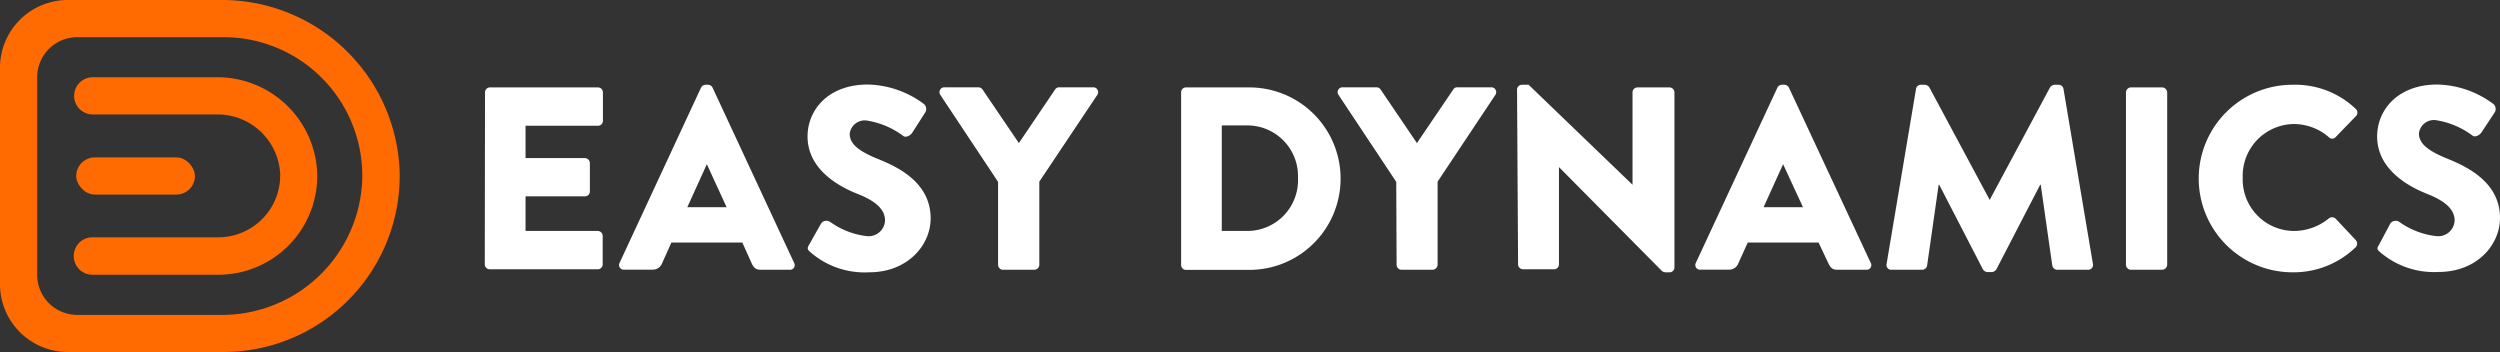 <svg id="Layer_1" data-name="Layer 1" xmlns="http://www.w3.org/2000/svg" viewBox="0 0 216.49 30.48"><rect x="0" y="0" width="216.49" height="30.48" fill="#333333" stroke="none"/><defs><style>.cls-1{fill:#ff6b00;}.cls-2{fill:#fff;}</style></defs><path class="cls-1" d="M19.14,0H5.87A5.87,5.87,0,0,0,0,5.87V24.61a5.87,5.87,0,0,0,5.87,5.87h13.5A15.26,15.26,0,0,0,34.61,15,15.39,15.39,0,0,0,19.14,0Zm0,27.27H6.69a3.47,3.47,0,0,1-3.47-3.48V6.69A3.47,3.47,0,0,1,6.69,3.22H19.37a12,12,0,0,1,12,12.25A12.15,12.15,0,0,1,19.17,27.27Z"/><path class="cls-1" d="M18.76,6.69H8A1.61,1.61,0,0,0,6.42,8.3h0A1.61,1.61,0,0,0,8,9.91H18.79A5.43,5.43,0,0,1,24.26,15a5.36,5.36,0,0,1-5.34,5.55H8a1.61,1.61,0,0,0-1.61,1.61h0A1.61,1.61,0,0,0,8,23.79h10.9A8.56,8.56,0,0,0,27.47,15,8.65,8.65,0,0,0,18.76,6.69Z"/><rect class="cls-1" x="6.6" y="13.63" width="10.28" height="3.22" rx="1.61"/><path class="cls-2" d="M42,8a.43.43,0,0,1,.43-.43h9.35a.43.43,0,0,1,.43.43v2.46a.43.43,0,0,1-.43.43H45.51v2.8h5.14a.44.44,0,0,1,.43.43v2.46a.42.42,0,0,1-.43.42H45.51V20h6.25a.43.43,0,0,1,.43.43v2.46a.43.43,0,0,1-.43.43H42.41a.43.43,0,0,1-.43-.43Z"/><path class="cls-2" d="M53.65,22.77,60.71,7.58a.47.47,0,0,1,.38-.24h.23a.44.44,0,0,1,.38.24l7.07,15.19a.4.4,0,0,1-.39.59h-2.5c-.41,0-.59-.14-.79-.56L64.28,21H58.14l-.81,1.81a.86.86,0,0,1-.82.54H54A.4.4,0,0,1,53.65,22.77Zm9.27-4.83-1.71-3.72h0l-1.69,3.72Z"/><path class="cls-2" d="M70.05,21.22l1.06-1.88a.58.58,0,0,1,.77-.13,6.77,6.77,0,0,0,3.2,1.24,1.42,1.42,0,0,0,1.56-1.36c0-.94-.79-1.67-2.33-2.28-1.94-.76-4.38-2.28-4.38-5,0-2.24,1.74-4.49,5.22-4.49A8.4,8.4,0,0,1,80,9a.57.57,0,0,1,.13.72L79,11.49c-.16.25-.56.45-.77.29A7.09,7.09,0,0,0,75,10.43a1.31,1.31,0,0,0-1.42,1.15c0,.83.67,1.47,2.46,2.19s4.55,2.07,4.55,5.14c0,2.33-2,4.67-5.32,4.67a7.16,7.16,0,0,1-5.08-1.73C69.93,21.62,69.87,21.53,70.05,21.22Z"/><path class="cls-2" d="M86.43,15.75l-5-7.53a.42.42,0,0,1,.36-.66h2.94a.45.45,0,0,1,.36.2l3.14,4.63,3.13-4.63a.42.42,0,0,1,.36-.2h2.94a.42.42,0,0,1,.36.66L90,15.73v7.2a.44.44,0,0,1-.42.43H86.86a.43.43,0,0,1-.43-.43Z"/><path class="cls-2" d="M102.28,8a.42.42,0,0,1,.41-.43h5.5a7.9,7.9,0,1,1,0,15.8h-5.5a.42.42,0,0,1-.41-.43ZM108,20a4.39,4.39,0,0,0,4.4-4.58,4.39,4.39,0,0,0-4.4-4.56H105.8V20Z"/><path class="cls-2" d="M120.91,15.75l-5-7.53a.42.42,0,0,1,.36-.66h2.93a.43.43,0,0,1,.36.2l3.14,4.63,3.14-4.63a.39.39,0,0,1,.36-.2h2.93a.42.42,0,0,1,.36.66l-5,7.51v7.2a.45.45,0,0,1-.43.43h-2.69a.43.43,0,0,1-.43-.43Z"/><path class="cls-2" d="M131.37,7.74a.43.43,0,0,1,.43-.4h.57l9,8.66h0V8a.43.43,0,0,1,.43-.43h2.71A.44.44,0,0,1,145,8V23.18a.42.42,0,0,1-.43.4h-.36a.57.57,0,0,1-.29-.11l-8.92-9h0v8.42a.43.43,0,0,1-.43.43h-2.69a.44.44,0,0,1-.42-.43Z"/><path class="cls-2" d="M146.85,22.77l7.07-15.19a.46.46,0,0,1,.38-.24h.23a.46.46,0,0,1,.38.24L162,22.77a.4.4,0,0,1-.38.59h-2.5c-.41,0-.59-.14-.79-.56L157.48,21h-6.13l-.82,1.81a.84.84,0,0,1-.81.54h-2.48A.4.4,0,0,1,146.85,22.77Zm9.28-4.83-1.72-3.72h0l-1.69,3.72Z"/><path class="cls-2" d="M165.92,7.7a.42.42,0,0,1,.4-.36h.36a.51.51,0,0,1,.39.22l5.23,9.75h0l5.23-9.75a.53.53,0,0,1,.39-.22h.36a.43.43,0,0,1,.41.36l2.55,15.16a.42.42,0,0,1-.43.5h-2.67a.45.45,0,0,1-.42-.36l-1-7h-.05l-3.79,7.32a.52.52,0,0,1-.38.24h-.41a.5.5,0,0,1-.38-.24L167.93,16h-.05l-1,7a.44.44,0,0,1-.43.36H163.8a.41.41,0,0,1-.43-.5Z"/><path class="cls-2" d="M184.1,8a.44.44,0,0,1,.43-.43h2.71a.45.45,0,0,1,.43.43V22.93a.45.45,0,0,1-.43.43h-2.71a.44.44,0,0,1-.43-.43Z"/><path class="cls-2" d="M198.53,7.34A7.6,7.6,0,0,1,204,9.43a.43.43,0,0,1,0,.64l-1.76,1.82a.39.39,0,0,1-.56,0,4.64,4.64,0,0,0-3.05-1.15,4.49,4.49,0,0,0-4.42,4.65A4.46,4.46,0,0,0,198.66,20a4.78,4.78,0,0,0,3-1.08.45.45,0,0,1,.58,0L204,20.79a.46.46,0,0,1,0,.61,7.71,7.71,0,0,1-5.48,2.18,8.12,8.12,0,1,1,0-16.24Z"/><path class="cls-2" d="M206,21.22,207,19.34a.57.57,0,0,1,.76-.13A6.83,6.83,0,0,0,211,20.45a1.42,1.42,0,0,0,1.56-1.36c0-.94-.79-1.67-2.33-2.28-1.94-.76-4.38-2.28-4.38-5,0-2.24,1.74-4.49,5.22-4.49A8.4,8.4,0,0,1,215.91,9a.57.57,0,0,1,.13.72l-1.15,1.74c-.16.25-.56.45-.77.29a7.09,7.09,0,0,0-3.22-1.35,1.31,1.31,0,0,0-1.43,1.15c0,.83.68,1.47,2.46,2.19s4.56,2.07,4.56,5.14c0,2.33-2,4.67-5.32,4.67a7.16,7.16,0,0,1-5.08-1.73C205.86,21.62,205.8,21.53,206,21.22Z"/></svg>